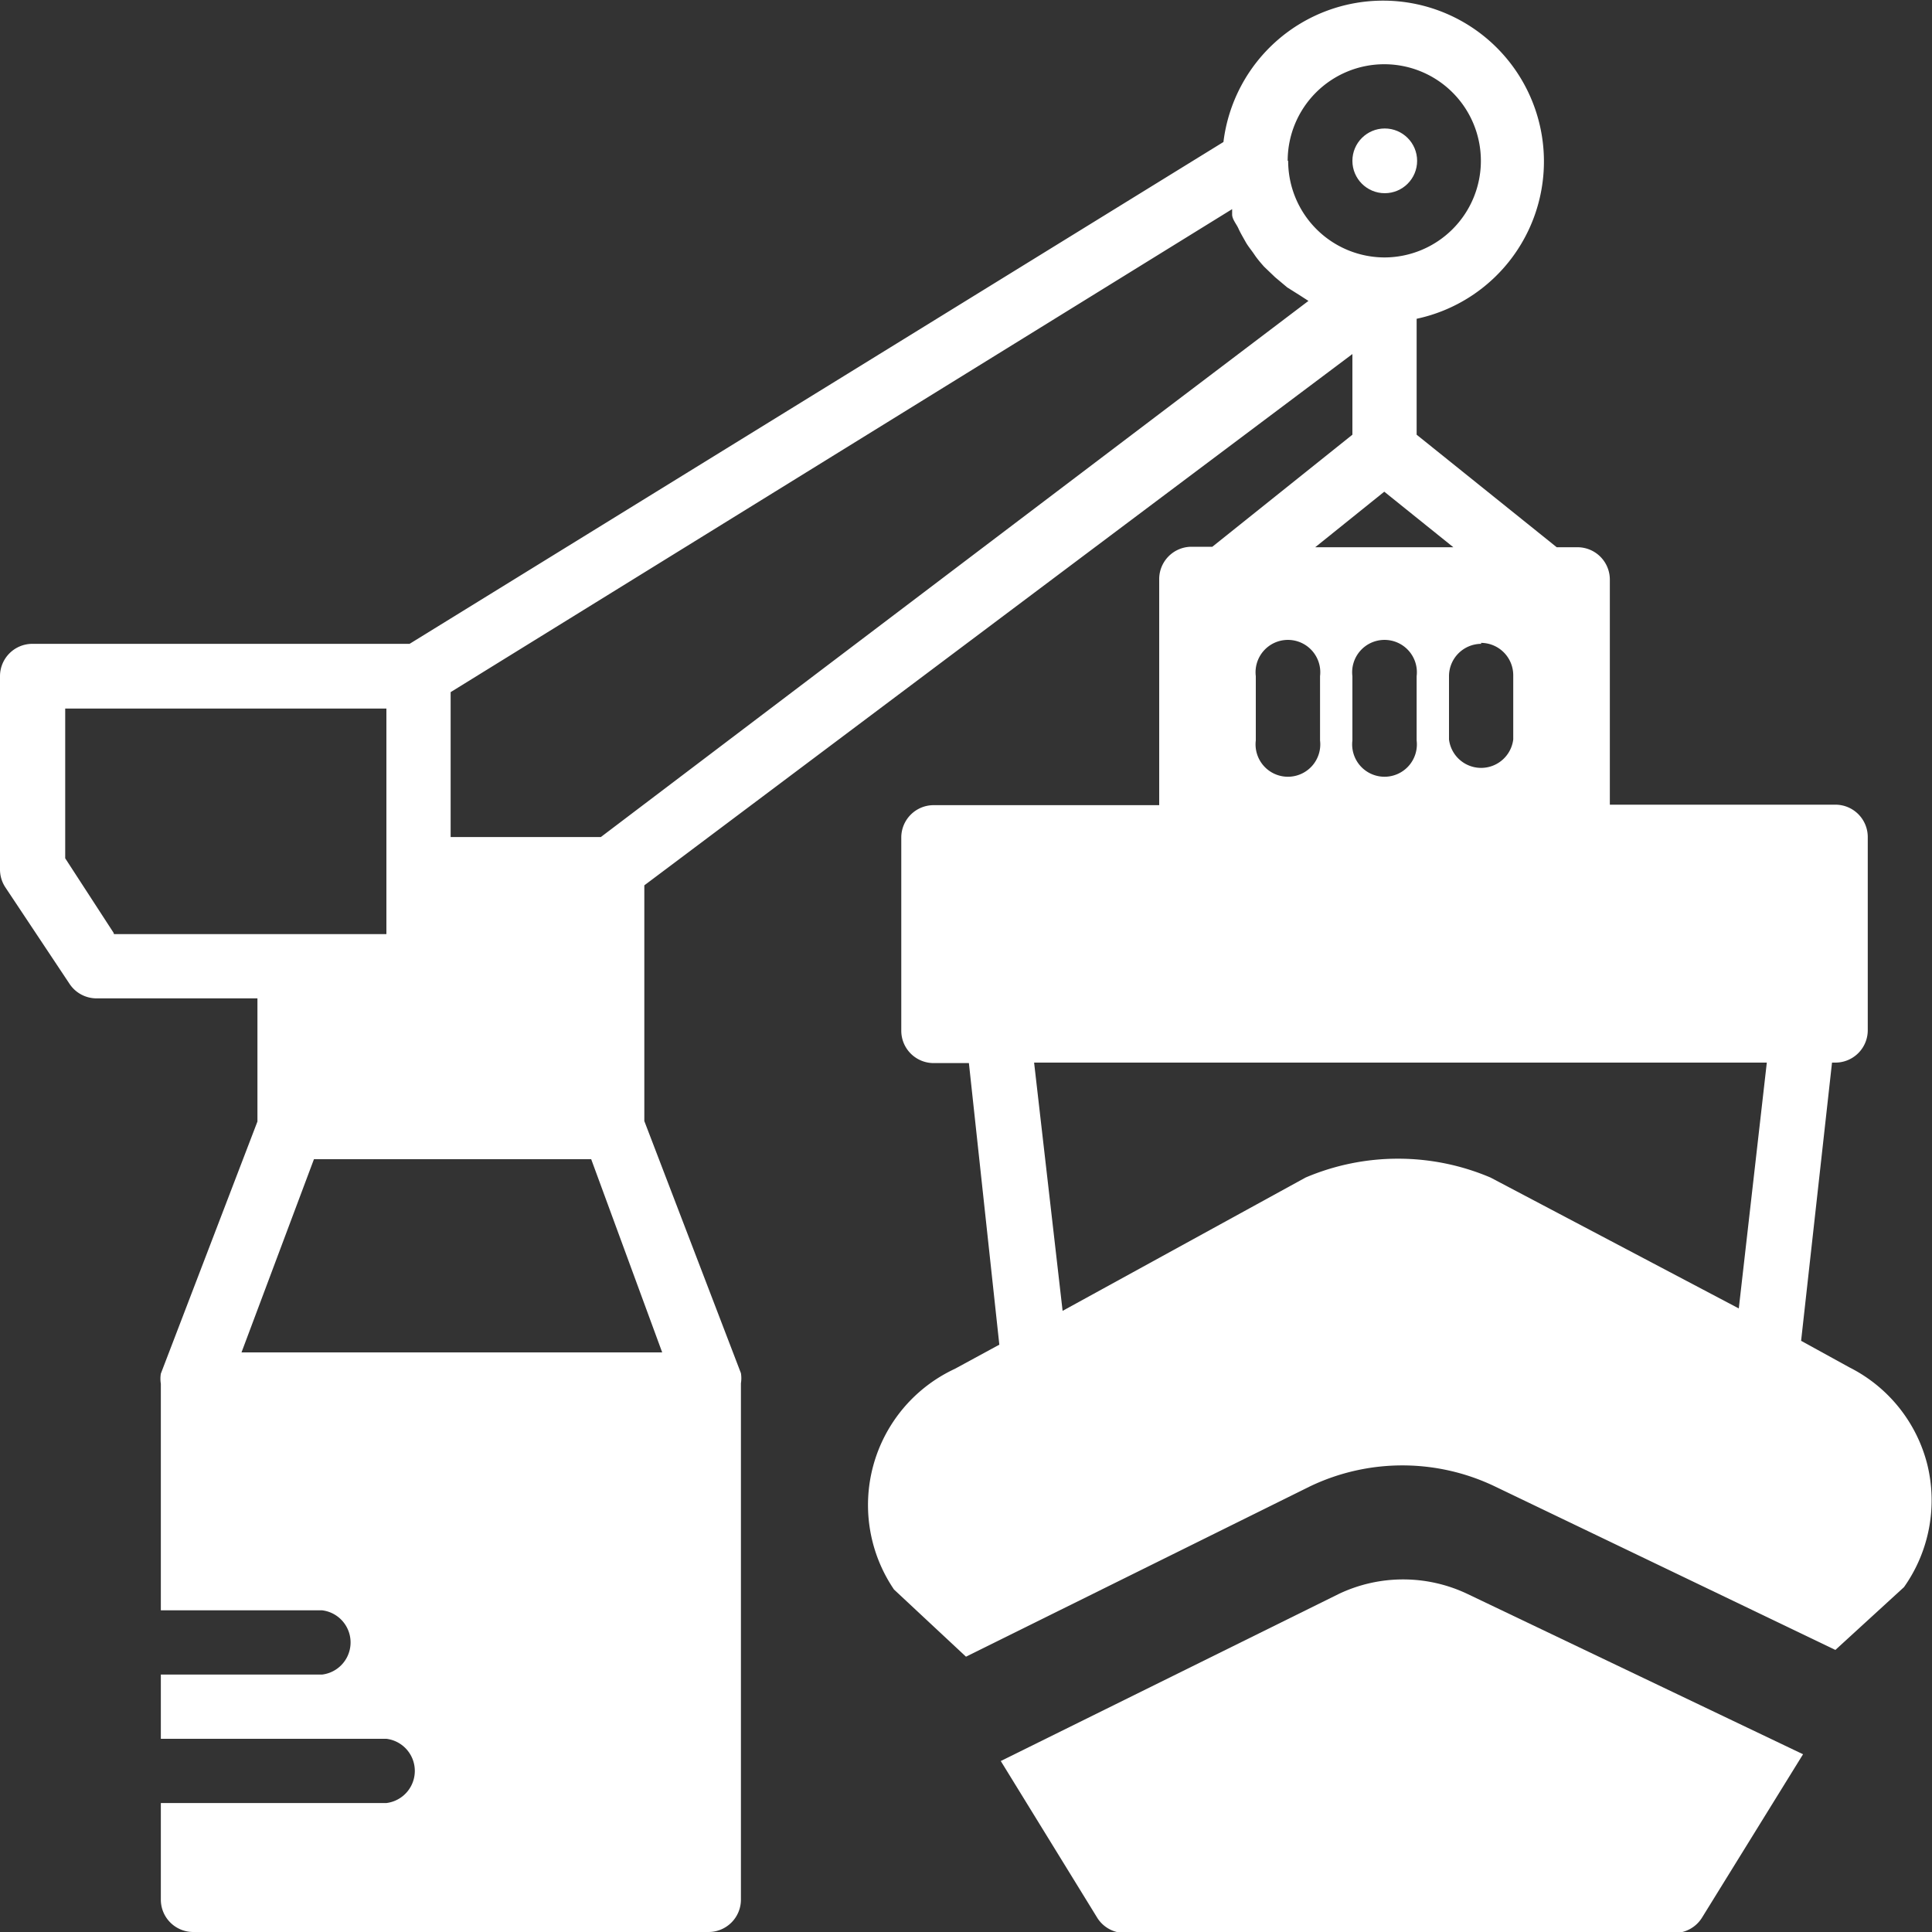 <svg xmlns="http://www.w3.org/2000/svg" viewBox="0 0 40 40"><rect x="0" y="0" width="40" height="40" fill="#333333" stroke="none"/><defs><style>.cls-1{fill:#fff;}</style></defs><title>Asset 3</title><g id="Layer_2" data-name="Layer 2"><g id="Layer_5" data-name="Layer 5"><path class="cls-1" d="M39.9,30.31a3.1,3.1,0,0,0-1.61-2l-1-.55L37.93,22H38a.67.67,0,0,0,.67-.67v-4a.67.67,0,0,0-.67-.67H33.33V12a.67.67,0,0,0-.67-.67h-.43L29.33,9V6.6a3.33,3.33,0,1,0-4-3.66L8.48,13.33H.67A.67.67,0,0,0,0,14v4a.67.67,0,0,0,.11.37l1.33,2a.67.67,0,0,0,.55.3H5.33v2.55l-2,5.22a.66.66,0,0,0,0,.21v4.69H6.67a.67.67,0,0,1,0,1.33H3.33V36H8a.67.67,0,0,1,0,1.33H3.33v2A.67.67,0,0,0,4,40H14.67a.67.67,0,0,0,.67-.67V28.64a.66.66,0,0,0,0-.21l-2-5.22V18.33L28,7.33V9l-2.9,2.32h-.43A.67.67,0,0,0,24,12v4.67H19.33a.67.67,0,0,0-.67.67v4a.67.67,0,0,0,.67.67h.73l.63,5.83-.92.5a3.11,3.11,0,0,0-1.26,4.57L20,34.3l7.13-3.53a4.43,4.43,0,0,1,3.81,0L38,34.16l1.42-1.3A3.11,3.11,0,0,0,39.9,30.31Zm-9.24-17a.67.67,0,0,1,.67.67v1.33a.67.67,0,0,1-1.33,0V14A.67.67,0,0,1,30.67,13.33Zm-28.31,6-1-1.54V14.67H8v4.67H2.36ZM13.71,28H5l1.5-4h5.74ZM12.44,17.33H9.33v-3l16.18-10,0,.11c0,.1.09.2.13.29s.1.19.15.28.12.17.18.26.13.17.2.25l.23.22.25.21.27.17.17.11Zm14.22-14a2,2,0,1,1,2,2A2,2,0,0,1,26.67,3.33Zm2,6.85,1.43,1.15H27.23ZM29.33,14v1.33a.67.67,0,1,1-1.33,0V14a.67.67,0,1,1,1.33,0ZM26,14a.67.67,0,1,1,1.33,0v1.33a.67.67,0,1,1-1.33,0ZM36,27.09l-5.14-2.71a4.89,4.89,0,0,0-3.83,0L22,27.14,21.41,22H36.58Z"/><path class="cls-1" d="M27.72,33l-7,3.46,2,3.25a.67.67,0,0,0,.56.31H34.67a.67.67,0,0,0,.57-.32l2.09-3.38L30.38,33A3.1,3.1,0,0,0,27.72,33Z"/><circle class="cls-1" cx="28.67" cy="3.33" r="0.67"/></g></g></svg>